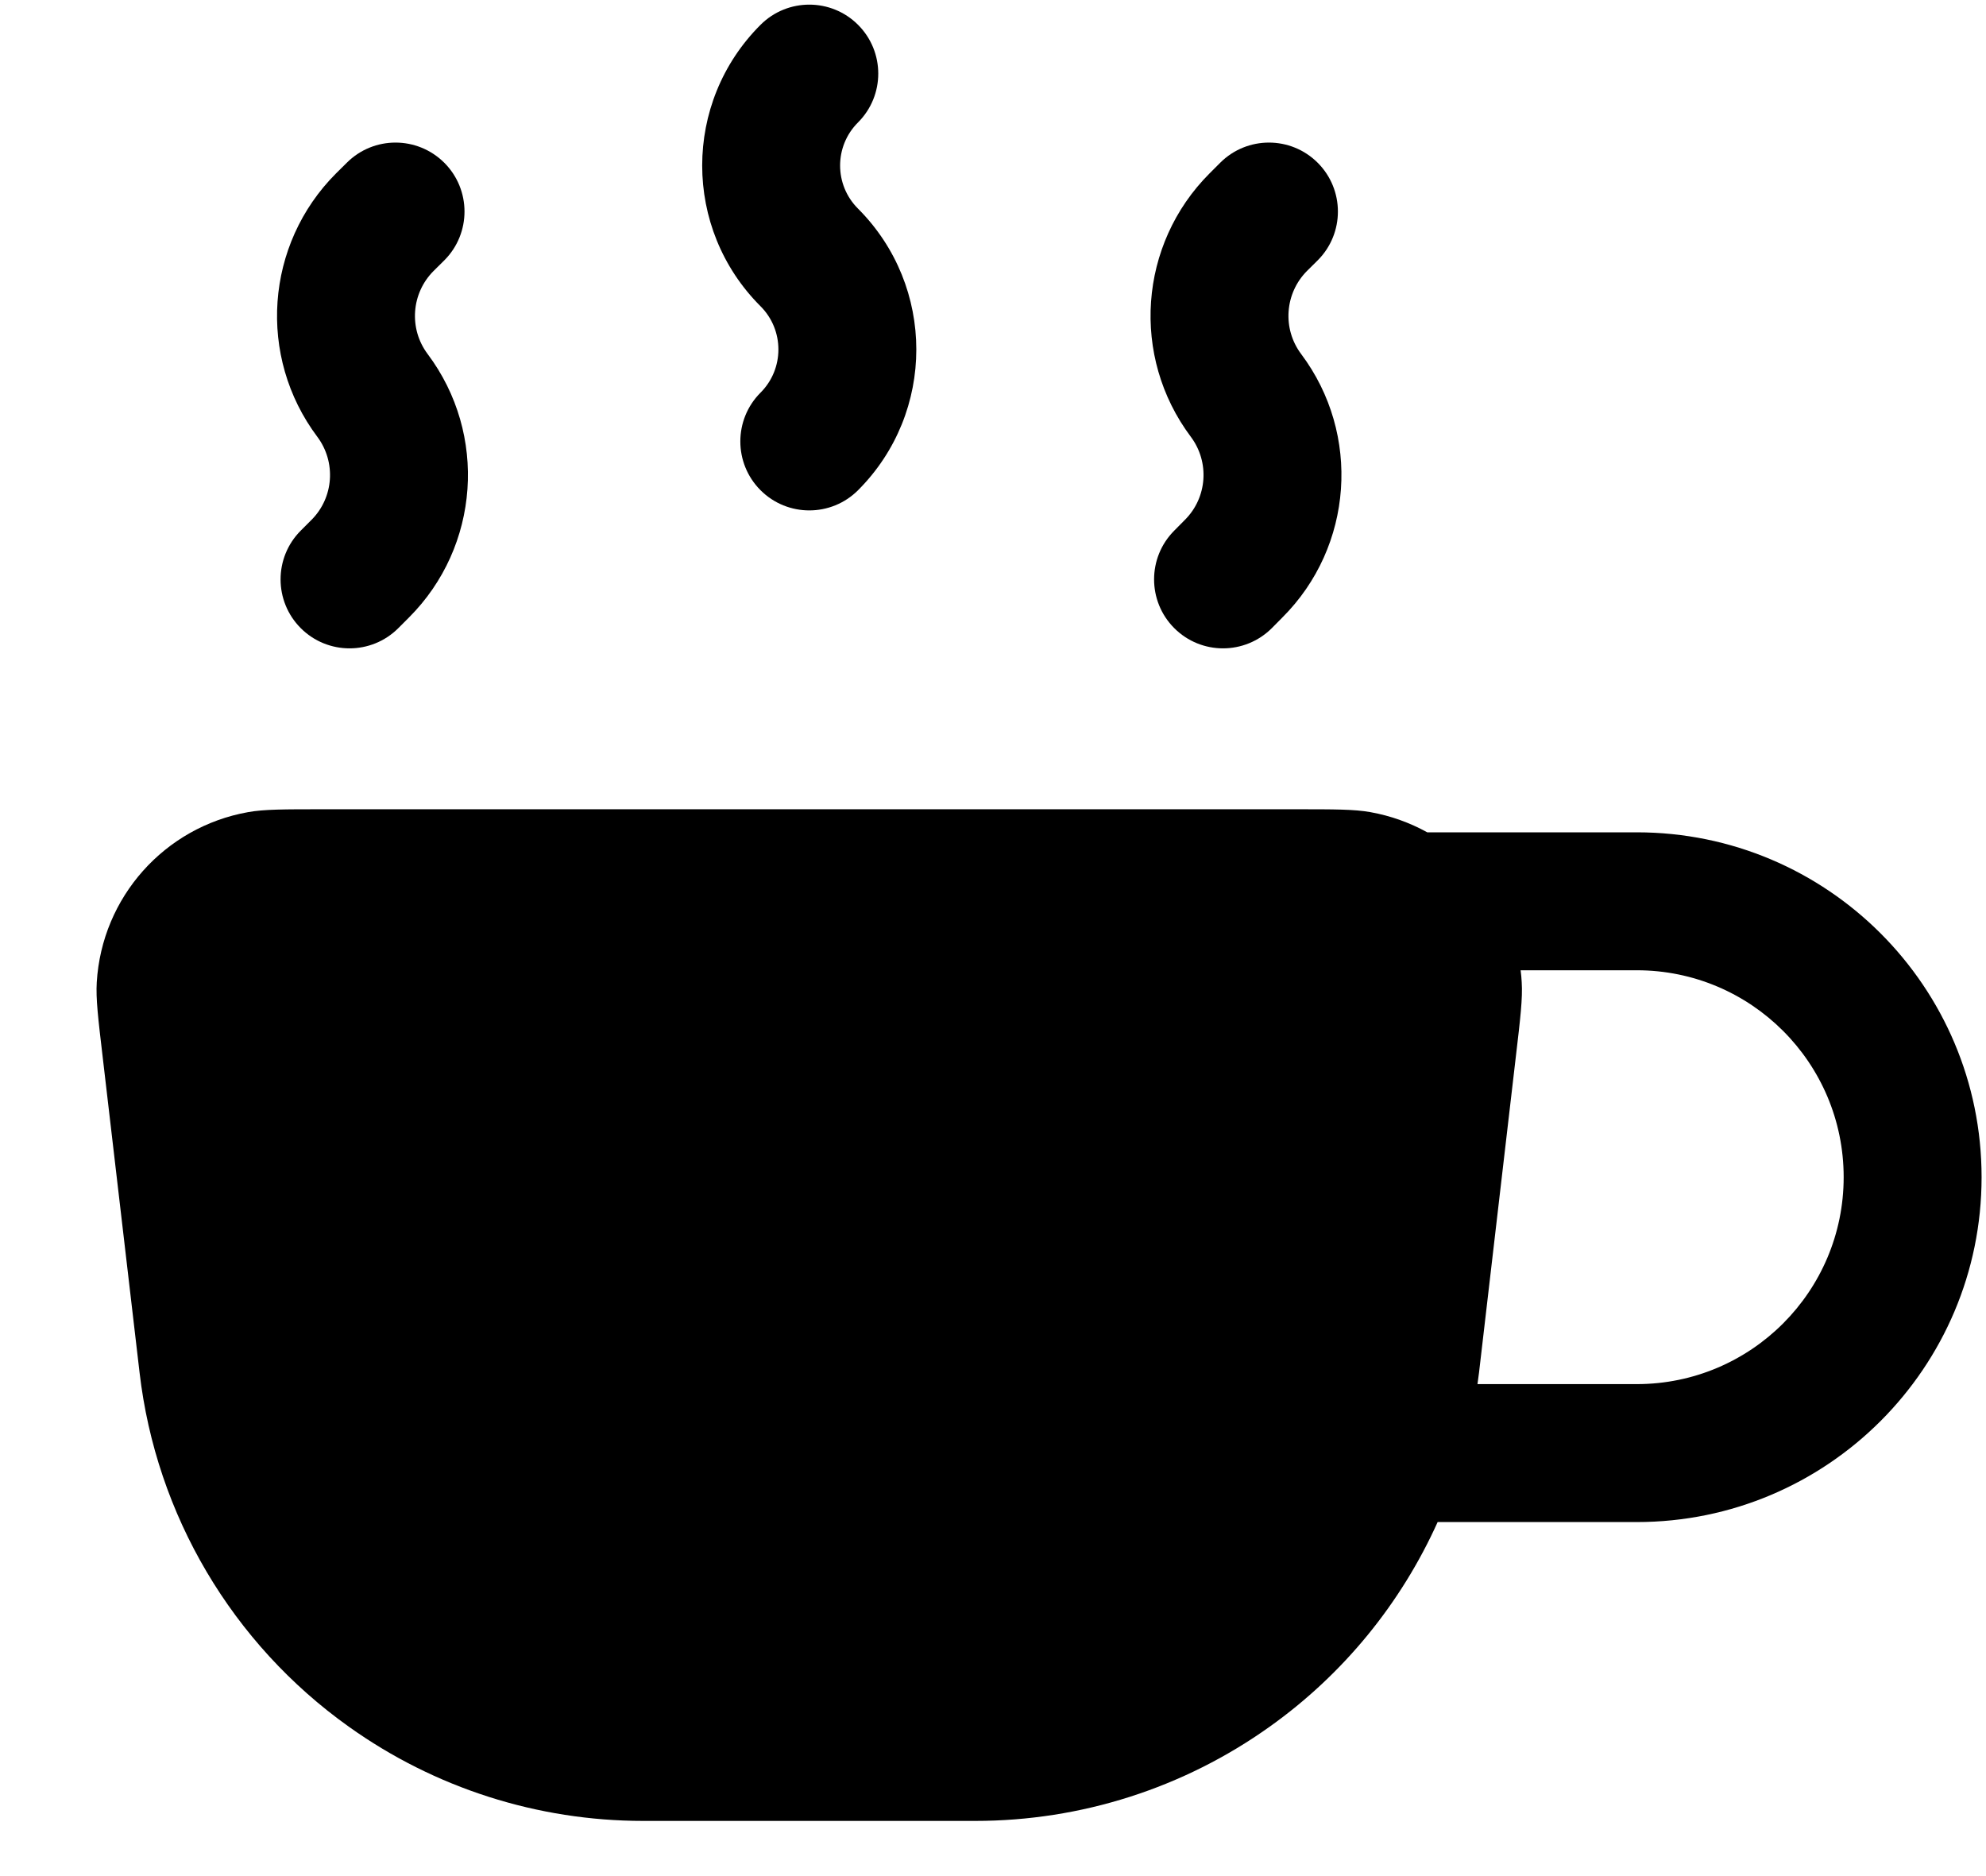 <svg width="18" height="17" viewBox="0 0 18 17" fill="none" xmlns="http://www.w3.org/2000/svg">
<path fill-rule="evenodd" clip-rule="evenodd" d="M0.877 8.901C0.868 9.047 0.889 9.225 0.931 9.581L1.265 12.438C1.415 13.727 2.104 14.893 3.161 15.646C3.94 16.202 4.872 16.5 5.829 16.5H8.84C9.797 16.5 10.729 16.202 11.508 15.646C12.178 15.169 12.699 14.526 13.03 13.792H14.835C16.56 13.792 17.96 12.393 17.96 10.667C17.96 8.941 16.56 7.542 14.835 7.542H12.936C12.778 7.455 12.605 7.392 12.42 7.359C12.275 7.333 12.096 7.333 11.738 7.333H2.931C2.573 7.333 2.394 7.333 2.249 7.359C1.49 7.494 0.923 8.131 0.877 8.901ZM13.782 8.792C13.787 8.828 13.79 8.864 13.792 8.901C13.801 9.047 13.78 9.225 13.738 9.581L13.405 12.438C13.4 12.473 13.396 12.507 13.391 12.542H14.835C15.87 12.542 16.71 11.702 16.71 10.667C16.71 9.631 15.87 8.792 14.835 8.792H13.782Z" fill="black"/>
<path fill-rule="evenodd" clip-rule="evenodd" d="M7.777 0.225C8.021 0.469 8.021 0.865 7.777 1.109C7.56 1.325 7.56 1.675 7.777 1.891C8.481 2.596 8.481 3.738 7.777 4.442C7.533 4.686 7.137 4.686 6.893 4.442C6.649 4.198 6.649 3.802 6.893 3.558C7.109 3.342 7.109 2.991 6.893 2.775C6.188 2.071 6.188 0.929 6.893 0.225C7.137 -0.019 7.533 -0.019 7.777 0.225Z" fill="black"/>
<path fill-rule="evenodd" clip-rule="evenodd" d="M4.027 1.475C4.271 1.719 4.271 2.115 4.027 2.359L3.93 2.455C3.727 2.658 3.704 2.979 3.876 3.208C4.421 3.935 4.349 4.953 3.707 5.595L3.61 5.692C3.366 5.936 2.97 5.936 2.726 5.692C2.482 5.448 2.482 5.052 2.726 4.808L2.823 4.711C3.025 4.509 3.048 4.188 2.876 3.958C2.331 3.231 2.403 2.214 3.046 1.571L3.143 1.475C3.387 1.231 3.782 1.231 4.027 1.475Z" fill="black"/>
<path fill-rule="evenodd" clip-rule="evenodd" d="M11.943 1.475C12.187 1.719 12.187 2.115 11.943 2.359L11.846 2.455C11.644 2.658 11.621 2.979 11.793 3.208C12.338 3.935 12.266 4.953 11.623 5.595L11.527 5.692C11.282 5.936 10.887 5.936 10.643 5.692C10.399 5.448 10.399 5.052 10.643 4.808L10.739 4.711C10.942 4.509 10.965 4.188 10.793 3.958C10.248 3.231 10.32 2.214 10.963 1.571L11.059 1.475C11.303 1.231 11.699 1.231 11.943 1.475Z" fill="black"/>
</svg>
